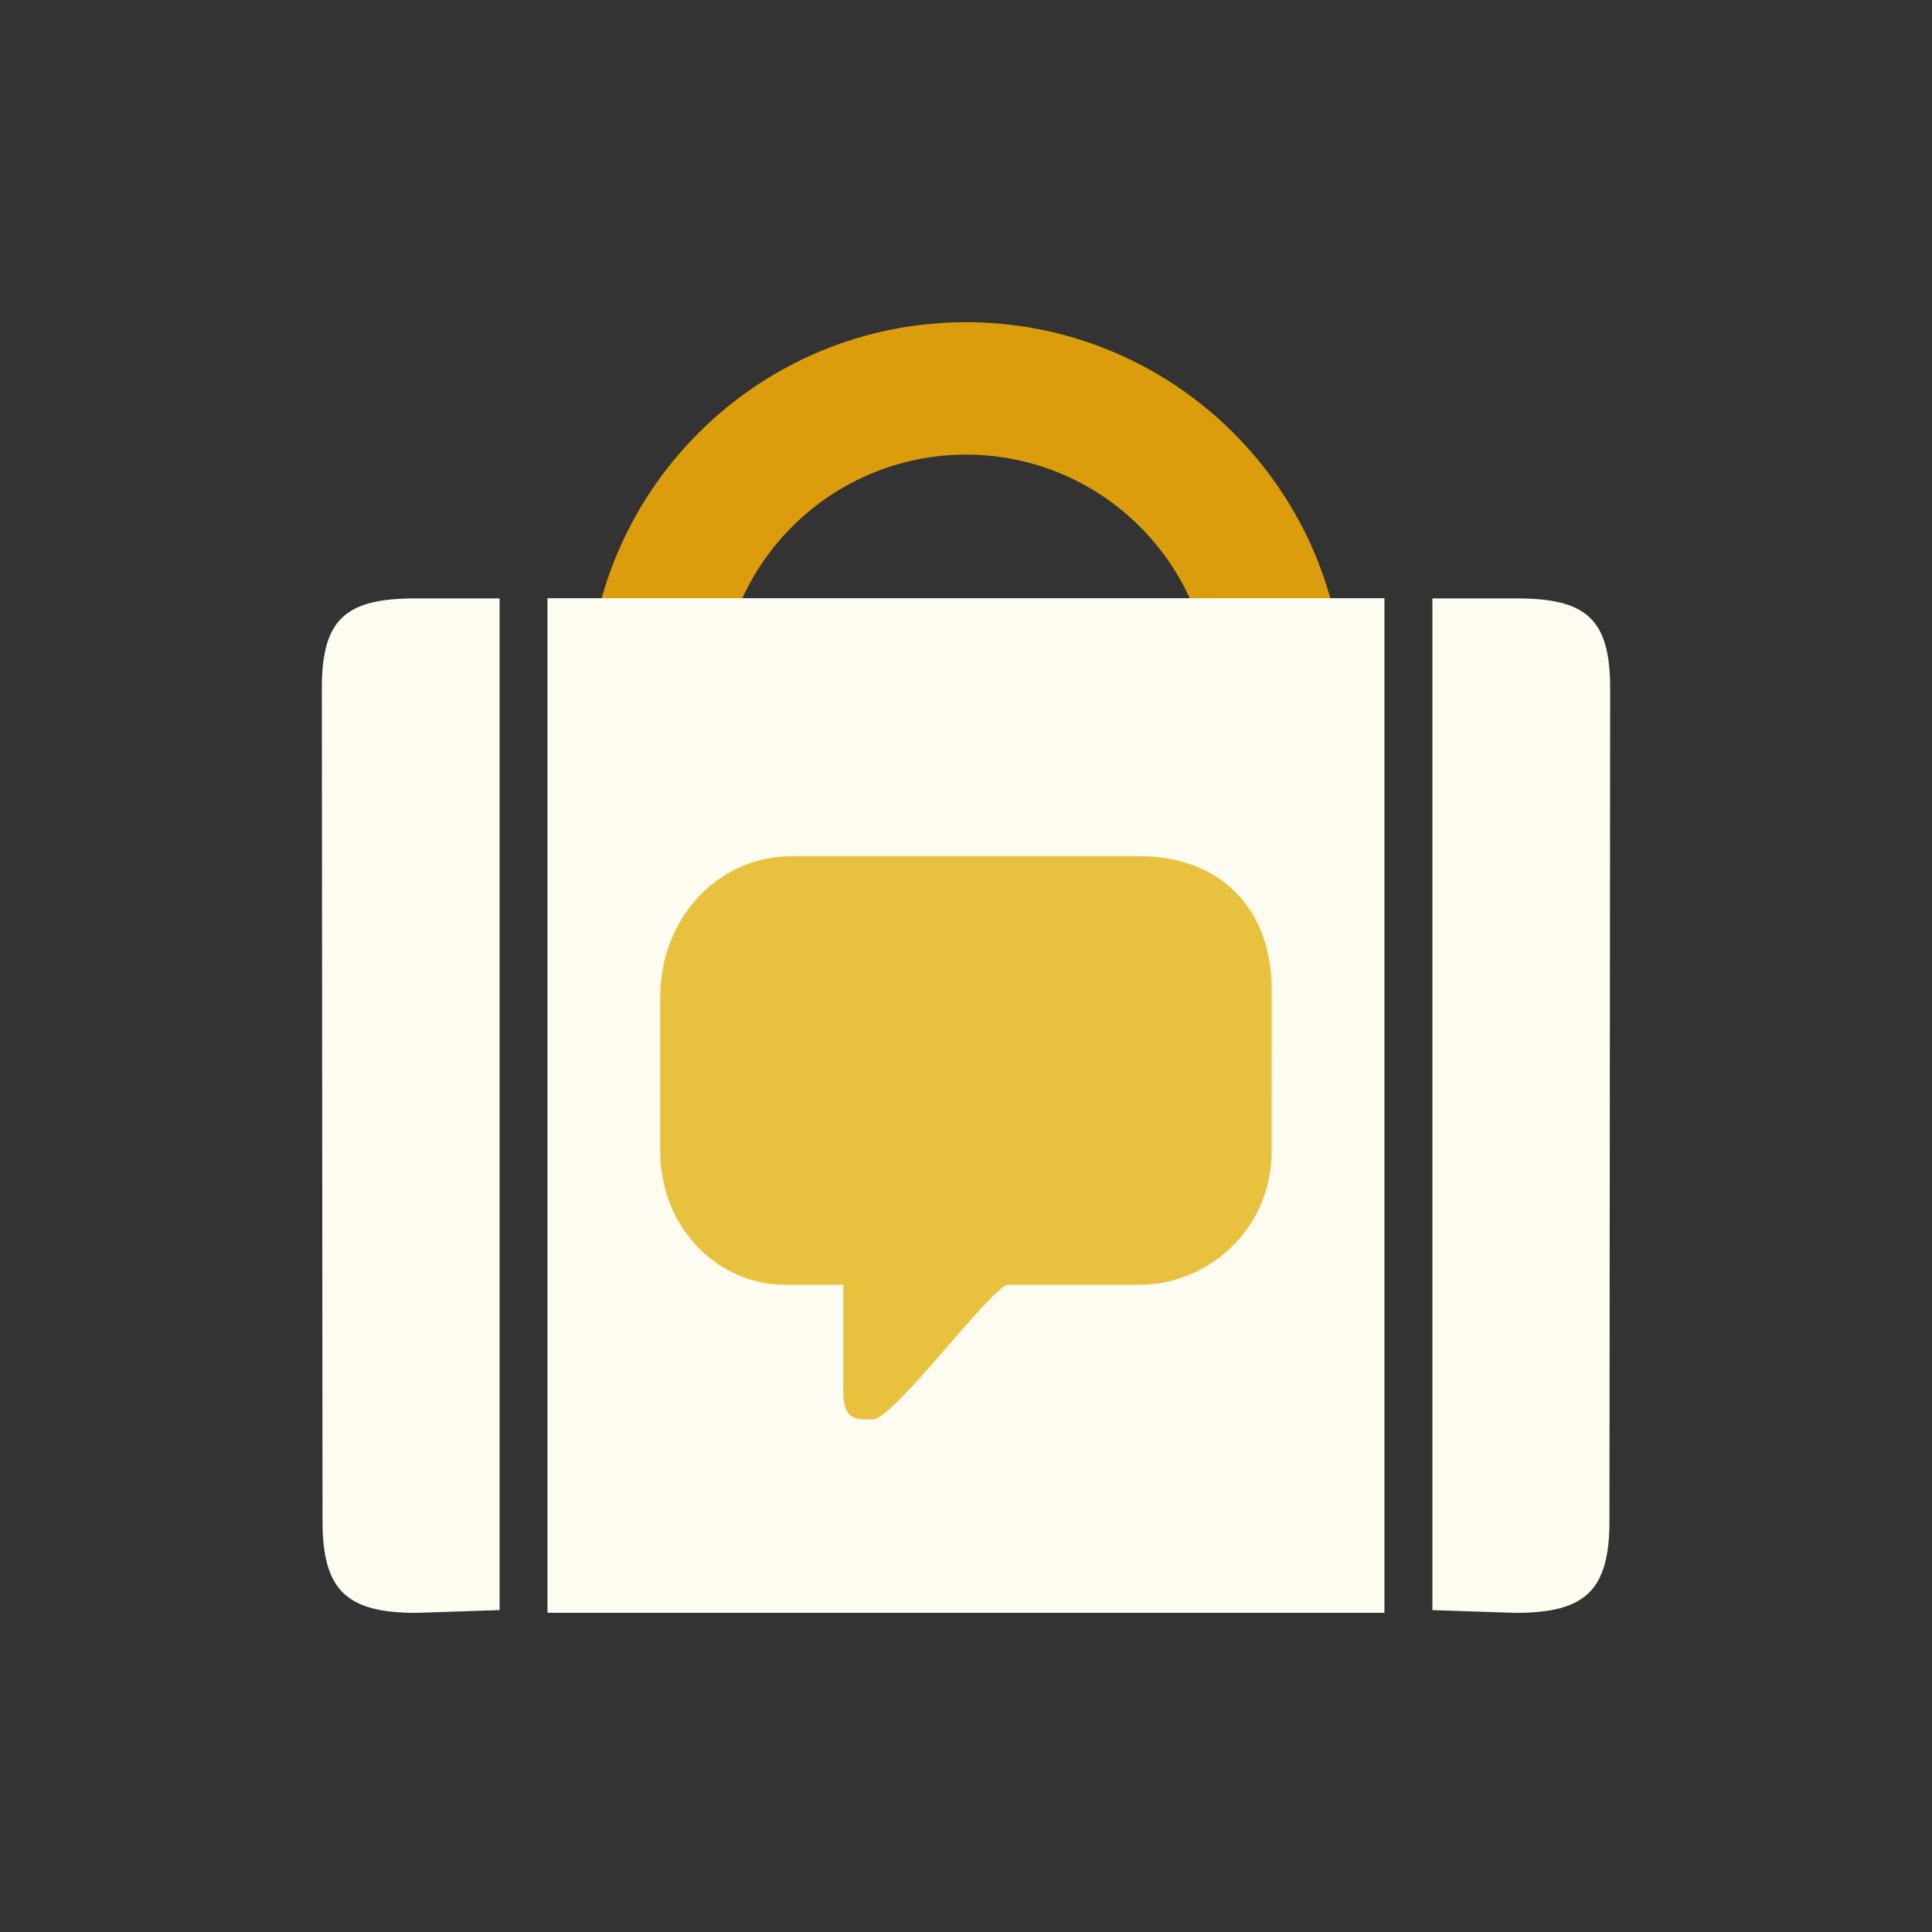 <svg xmlns="http://www.w3.org/2000/svg" width="120" height="120" viewBox="0 0 120 120"><rect x="0" y="0" width="120" height="120" fill="#333333" stroke="none"/><path d="M83.5 43.513c0-12.979-10.521-23.501-23.5-23.501s-23.5 10.522-23.5 23.501c0 12.979 8.227 8.436 8.227 0 0-8.437 6.84-15.275 15.275-15.275s15.275 6.839 15.275 15.275 8.223 12.979 8.223 0z" fill-rule="evenodd" clip-rule="evenodd" fill="#DB9D0C"/><g fill-rule="evenodd" clip-rule="evenodd" fill="#FEFBF0"><path d="M34.005 37.154h51.985v63.018h-51.985v-63.018zM25.868 100.179c-4.328 0-5.836-1.379-5.836-5.71l-.042-51.725c0-4.332 1.508-5.577 5.836-5.577h5.206v62.839l-5.164.173zM94.131 100.179c4.328 0 5.836-1.379 5.836-5.71l.043-51.725c0-4.332-1.509-5.577-5.836-5.577h-5.206v62.839l5.163.173z"/></g><path d="M49.217 53.182h21.562c4.98 0 8.208 3.221 8.208 8.299l-.004 10.003c0 4.988-4.066 8.317-8.204 8.317h-8.146c-.999 0-7.088 8.363-8.432 8.363-1.03 0-1.824.068-1.824-1.747v-6.616h-3.617c-4.137 0-7.753-3.506-7.753-8.317l.001-9.566c.001-4.724 3.416-8.736 8.209-8.736z" fill-rule="evenodd" clip-rule="evenodd" fill="#E8C13E"/></svg>